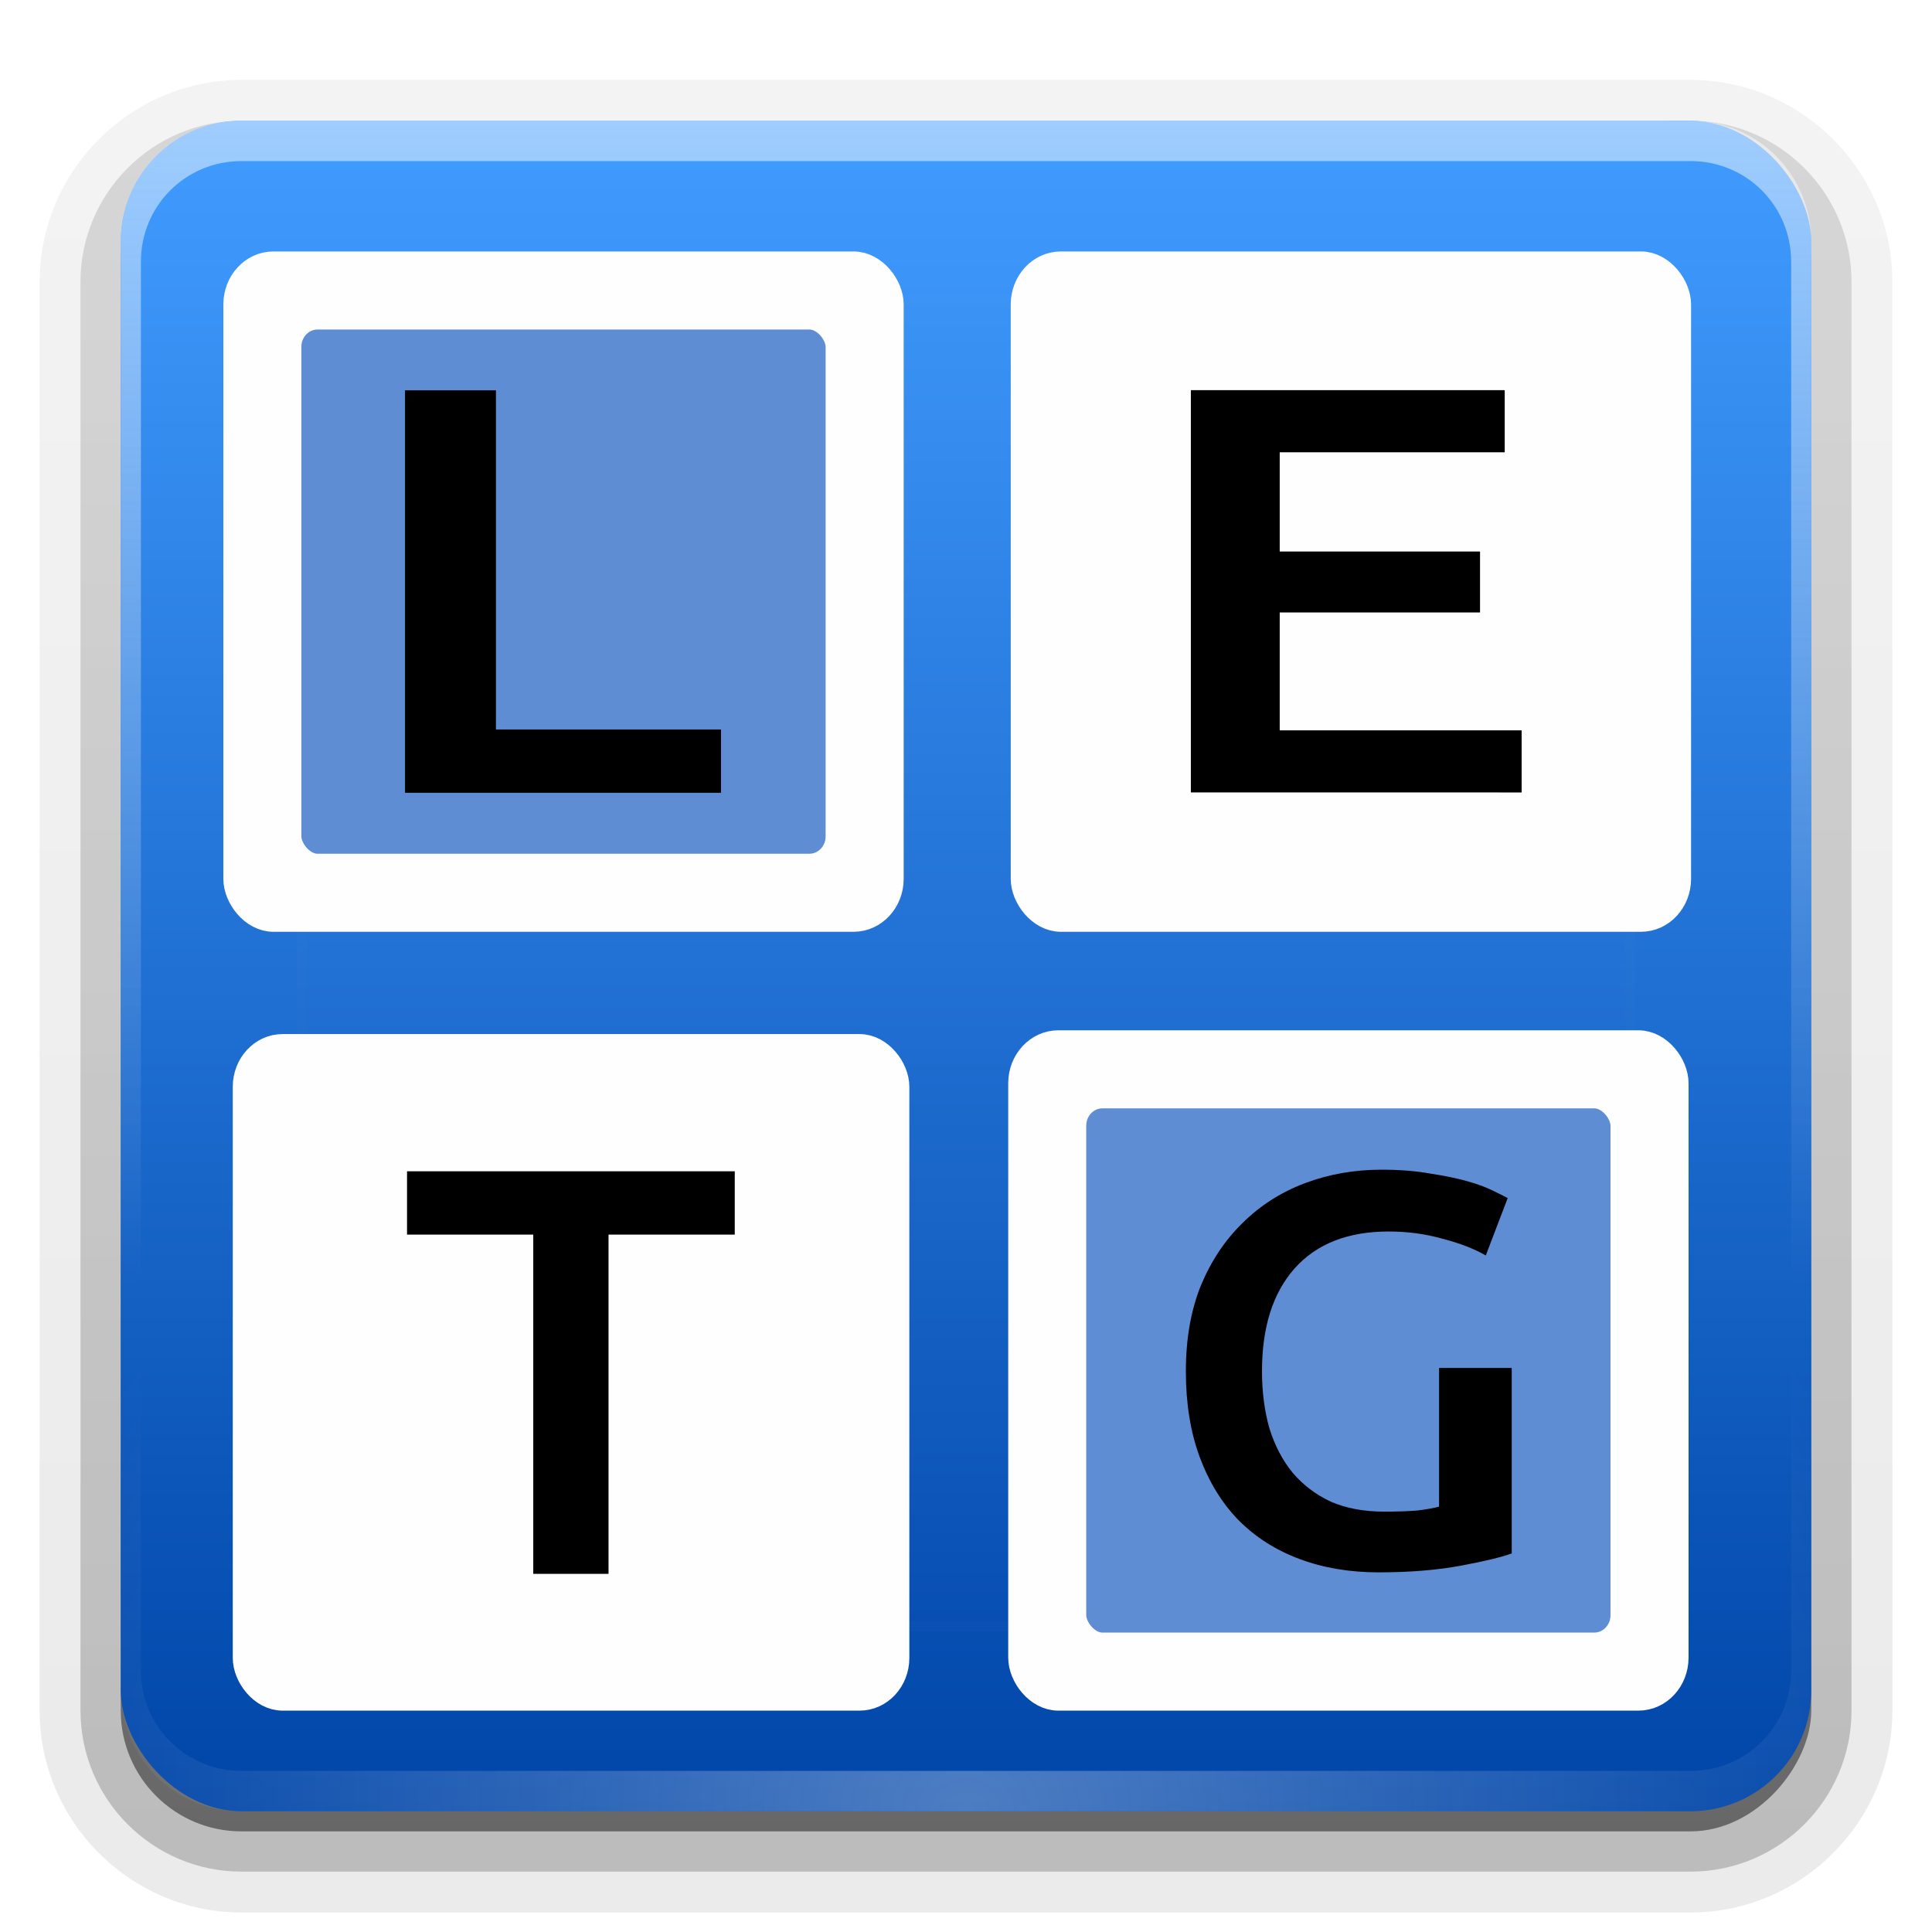 <svg height="96" width="96" xmlns="http://www.w3.org/2000/svg" xmlns:xlink="http://www.w3.org/1999/xlink"><linearGradient id="a"><stop offset="0" stop-color="#fefefe"/><stop offset="1" stop-color="#fefefe" stop-opacity="0"/></linearGradient><linearGradient id="b" gradientUnits="userSpaceOnUse" x1="36.357" x2="36.357" xlink:href="#a" y1="6" y2="63.893"/><filter id="c" color-interpolation-filters="sRGB" height="1.384" width="1.384" x="-.192" y="-.192"><feGaussianBlur stdDeviation="5.28"/></filter><radialGradient id="d" cx="48" cy="90.172" gradientTransform="matrix(1.157 0 0 .996 -7.551 .197)" gradientUnits="userSpaceOnUse" r="42" xlink:href="#a"/><clipPath id="e"><rect height="84" rx="6" width="84" x="6" y="6"/></clipPath><linearGradient id="f" gradientUnits="userSpaceOnUse" x1="27.544" x2="27.544" y1="6" y2="90.218"><stop offset="0" stop-color="#419cff"/><stop offset="1" stop-color="#0045a8"/></linearGradient><linearGradient id="g" gradientTransform="matrix(1.006 0 0 .994 100 0)" gradientUnits="userSpaceOnUse" x1="45.448" x2="45.448" y1="92.54" y2="7.017"><stop offset="0"/><stop offset="1" stop-opacity=".588"/></linearGradient><linearGradient id="h" gradientTransform="matrix(1.024 0 0 1.012 -1.143 -98.071)" gradientUnits="userSpaceOnUse" x1="32.251" x2="32.251" xlink:href="#g" y1="6.132" y2="90.239"/><linearGradient id="i" gradientTransform="translate(0 -97)" gradientUnits="userSpaceOnUse" x1="32.251" x2="32.251" xlink:href="#g" y1="6.132" y2="90.239"/><g><g fill="url(#h)"><path d="m12-95.031c-5.511 0-10.031 4.52-10.031 10.031v71c0 5.511 4.52 10.031 10.031 10.031h72c5.511 0 10.031-4.52 10.031-10.031v-71c0-5.511-4.52-10.031-10.031-10.031z" opacity=".08" transform="scale(1 -1)"/><path d="m12-94.031c-4.972 0-9.031 4.06-9.031 9.031v71c0 4.972 4.06 9.031 9.031 9.031h72c4.972 0 9.031-4.06 9.031-9.031v-71c0-4.972-4.06-9.031-9.031-9.031z" opacity=".1" transform="scale(1 -1)"/><path d="m12-93c-4.409 0-8 3.591-8 8v71c0 4.409 3.591 8 8 8h72c4.409 0 8-3.591 8-8v-71c0-4.409-3.591-8-8-8z" opacity=".2" transform="scale(1 -1)"/><rect height="85" opacity=".3" rx="7" transform="scale(1 -1)" width="86" x="5" y="-92"/></g><rect fill="url(#i)" height="84" opacity=".45" rx="6" transform="scale(1 -1)" width="84" x="6" y="-91"/></g><rect fill="url(#f)" height="84" rx="6" width="84" x="6" y="6"/><path d="m12 6c-3.324 0-6 2.676-6 6v2 68 2c0 .335.041.651.094.969.049.296.097.597.188.875.01.03.021.064.031.094.099.288.235.547.375.812.145.274.316.536.5.781s.374.473.594.688c.44.428.943.815 1.5 1.094.279.14.573.247.875.344-.256-.1-.487-.236-.719-.375-.007-.004-.024.004-.031 0-.032-.019-.062-.043-.094-.062-.12-.077-.231-.164-.344-.25-.106-.081-.213-.161-.312-.25-.178-.161-.347-.345-.5-.531-.108-.13-.218-.265-.312-.406-.025-.038-.038-.086-.062-.125-.065-.103-.13-.205-.188-.312-.101-.195-.206-.416-.281-.625-.008-.022-.024-.041-.031-.062-.032-.092-.036-.187-.062-.281-.03-.107-.07-.203-.094-.312-.073-.342-.125-.698-.125-1.062v-2-68-2c0-2.782 2.218-5 5-5h2 68 2c2.782 0 5 2.218 5 5v2 68 2c0 .364-.052.721-.125 1.062-.044.207-.088.398-.156.594-.008.022-.023.041-.031.062-.063.174-.138.367-.219.531-.042.083-.079.17-.125.25-.055.097-.127.188-.188.281-.094.141-.205.276-.312.406-.143.174-.303.347-.469.5-.011.01-.02.021-.031.031-.138.126-.285.234-.438.344-.103.073-.204.153-.312.219-.007.004-.024-.004-.031 0-.232.139-.463.275-.719.375.302-.097.596-.204.875-.344.557-.279 1.06-.666 1.5-1.094.22-.214.409-.442.594-.688s.355-.508.5-.781c.14-.265.276-.525.375-.812.01-.031.021-.063.031-.094.09-.278.139-.579.188-.875.052-.318.094-.634.094-.969v-2-68-2c0-3.324-2.676-6-6-6z" fill="url(#b)" opacity=".5"/><path d="m12 90c-3.324 0-6-2.676-6-6v-2-68-2c0-.335.041-.651.094-.969.049-.296.097-.597.188-.875.01-.03.021-.064.031-.094.099-.288.235-.547.375-.812.145-.274.316-.536.5-.781s.374-.473.594-.688c.44-.428.943-.815 1.5-1.094.279-.14.573-.247.875-.344-.256.1-.487.236-.719.375-.007.004-.024-.004-.031 0-.032.019-.062.043-.094.062-.12.077-.231.164-.344.25-.106.081-.213.161-.312.25-.178.161-.347.345-.5.531-.108.13-.218.265-.312.406-.025.038-.038.086-.062.125-.065.103-.13.205-.188.312-.101.195-.206.416-.281.625-.008.022-.024.041-.031.062-.032.092-.036.187-.062.281-.03.107-.07.203-.094.312-.073.342-.125.698-.125 1.062v2 68 2c0 2.782 2.218 5 5 5h2 68 2c2.782 0 5-2.218 5-5v-2-68-2c0-.364-.052-.721-.125-1.062-.044-.207-.088-.398-.156-.594-.008-.022-.023-.041-.031-.062-.063-.174-.138-.367-.219-.531-.042-.083-.079-.17-.125-.25-.055-.097-.127-.188-.188-.281-.094-.141-.205-.276-.312-.406-.143-.174-.303-.347-.469-.5-.011-.01-.02-.021-.031-.031-.138-.126-.285-.234-.438-.344-.103-.073-.204-.153-.312-.219-.007-.004-.024.004-.031 0-.232-.139-.463-.275-.719-.375.302.097.596.204.875.344.557.279 1.06.666 1.5 1.094.22.214.409.442.594.688s.355.508.5.781c.14.265.276.525.375.812.01.031.021.063.031.094.09.278.139.579.188.875.052.318.094.634.094.969v2 68 2c0 3.324-2.676 6-6 6z" fill="url(#d)" opacity=".3"/><g stroke="#fefefe"><rect height="66" rx="12" style="opacity:.1;fill:#5f8dd3;stroke-width:.5;stroke-linecap:round;clip-path:url(#e);filter:url(#c)" transform="translate(0 -.172)" width="66" x="15" y="15"/><rect fill="#fefefe" height="32.249" rx="1.71" ry="1.853" stroke-linejoin="round" stroke-width="1.556" width="32.249" x="11.876" y="13.273"/><rect fill="#fefefe" height="32.249" rx="1.71" ry="1.853" stroke-linejoin="round" stroke-width="1.556" width="32.249" x="51.001" y="13.273"/><rect fill="#fefefe" height="32.249" rx="1.71" ry="1.853" stroke-linejoin="round" stroke-width="1.556" width="32.249" x="50.876" y="51.973"/><rect fill="#fefefe" height="32.071" rx="1.701" ry="1.843" stroke-linejoin="round" stroke-width="1.547" width="32.071" x="12.34" y="52.156"/><rect fill="#5f8dd3" height="28.025" rx="1.796" ry="1.847" stroke-linejoin="round" stroke-width="1.975" width="28.025" x="13.987" y="15.385"/><rect fill="#5f8dd3" height="28.025" rx="1.796" ry="1.847" stroke-linejoin="round" stroke-width="1.975" width="28.025" x="52.987" y="54.085"/></g><path d="m32.191 42.708v3.907h-15.7v-24.841h4.517v20.934z" transform="matrix(1 0 0 .805 3.635 1.867)"/><path d="m53.696 43.414v-22.039h14.152v3.403h-10.145v5.438h9.032v3.339h-9.032v6.456h10.908v3.403z" transform="scale(1.102 .907)"/><path d="m36.148 58.789v3.178h-6.21v17.027h-3.703v-17.027h-6.21v-3.178z" transform="scale(1.01 .99)"/><path d="m67.792 62.25c-2.008 0-3.547.629-4.617 1.886-1.051 1.239-1.577 2.965-1.576 5.18-0 1.051.122 2.018.366 2.9.263.863.638 1.605 1.126 2.224.507.619 1.126 1.107 1.858 1.464.751.338 1.623.507 2.618.507.619 0 1.154-.019 1.605-.056.45-.056.807-.122 1.07-.197v-7.01h3.547v9.375c-.488.188-1.314.394-2.477.619-1.164.225-2.506.338-4.026.338-1.408-0-2.693-.225-3.857-.676-1.164-.45-2.158-1.107-2.984-1.971-.807-.863-1.436-1.924-1.886-3.181-.45-1.257-.676-2.703-.676-4.335-0-1.633.244-3.078.732-4.335.507-1.257 1.192-2.318 2.055-3.181.863-.882 1.877-1.548 3.04-1.999 1.164-.45 2.402-.676 3.716-.676.901 0 1.698.066 2.393.197.713.113 1.323.244 1.83.394.507.15.92.31 1.239.479.338.169.572.291.704.366l-1.07 2.9c-.563-.338-1.267-.619-2.111-.845-.826-.244-1.699-.366-2.618-.366" transform="scale(1.018 .983)"/></svg>